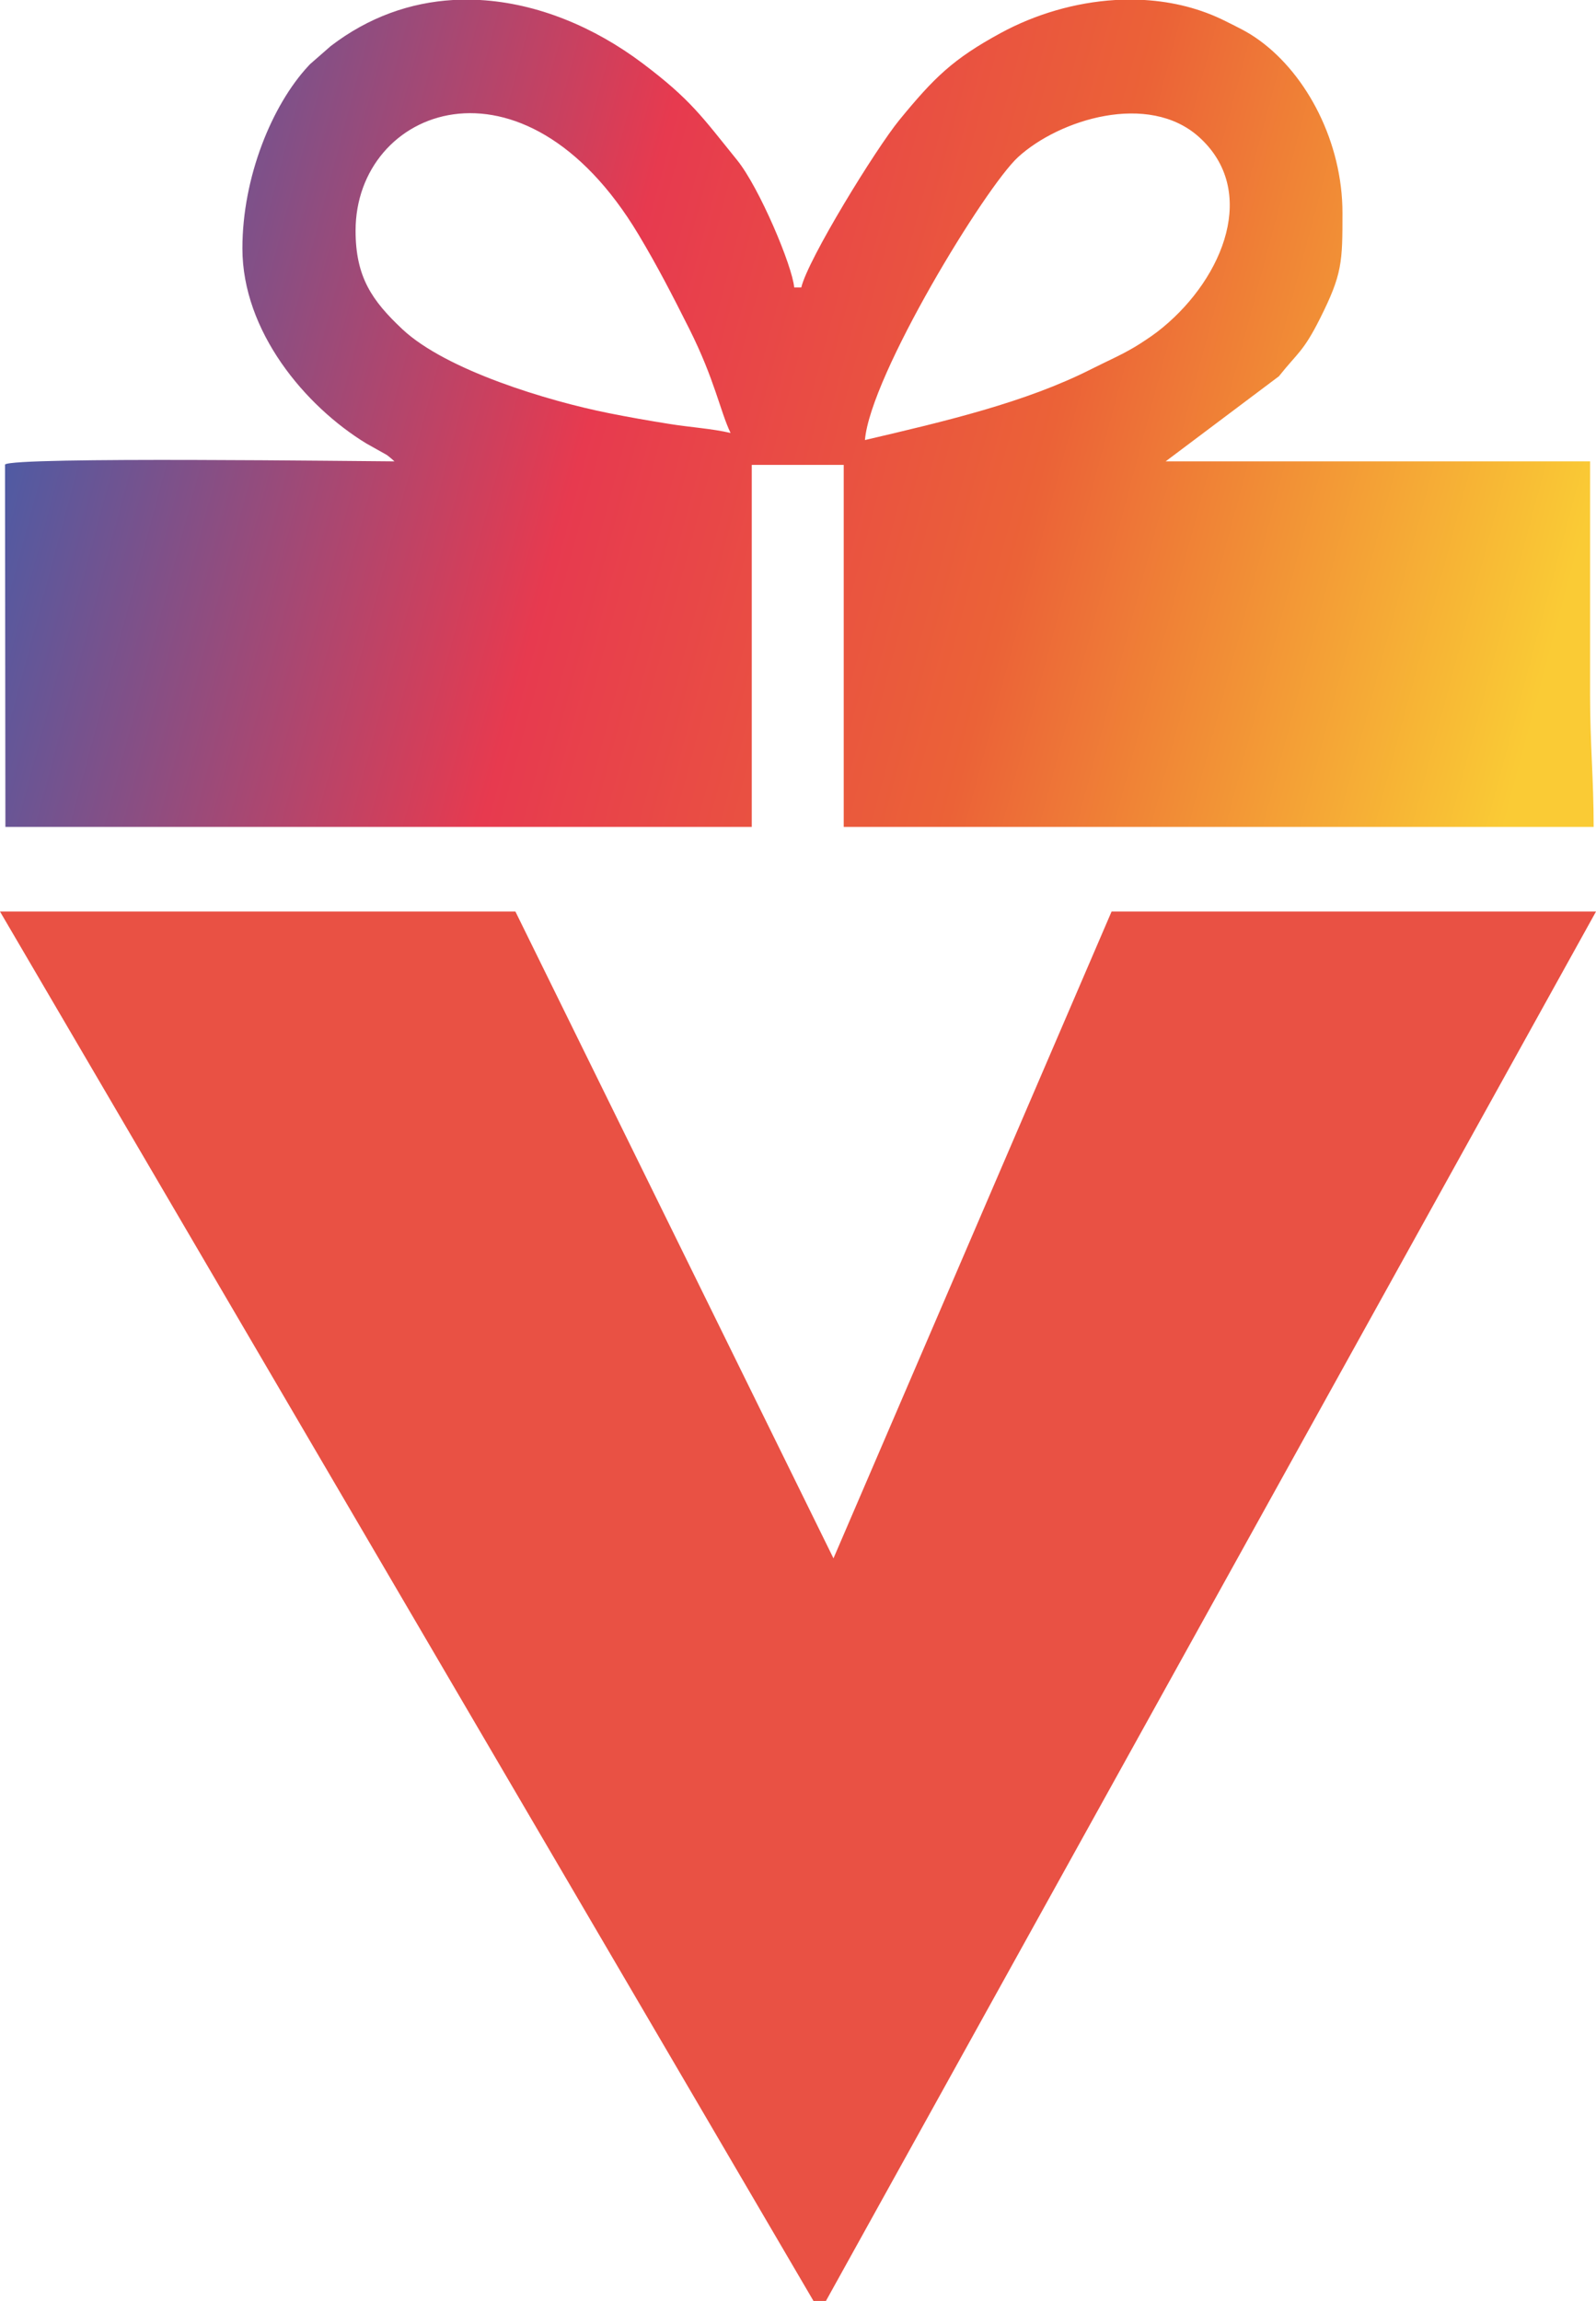<svg width="34" height="49" viewBox="0 0 34 49" fill="none" xmlns="http://www.w3.org/2000/svg">
<path d="M17.33 49L0 19.412H10.98L20.836 39.447L15.148 39.248L23.68 19.412H34L17.595 49H17.33Z" fill="#E95144"/>
<path fill-rule="evenodd" clip-rule="evenodd" d="M7.575 4.912C7.575 2.297 11.141 0.893 13.6 4.991C14.002 5.662 14.315 6.269 14.684 7.003C15.227 8.087 15.341 8.755 15.563 9.22C15.159 9.126 14.703 9.1 14.248 9.026C13.776 8.95 13.424 8.889 12.969 8.798C11.679 8.541 9.504 7.885 8.572 7.011C7.928 6.405 7.575 5.904 7.575 4.912H7.575ZM9.652 0H10.225C11.443 0.069 12.655 0.57 13.69 1.349C14.713 2.12 14.953 2.483 15.704 3.411C16.178 3.998 16.881 5.667 16.919 6.122H17.07C17.209 5.524 18.656 3.17 19.162 2.552C19.901 1.651 20.301 1.257 21.315 0.705C22.048 0.306 22.902 0.051 23.762 0H24.381C24.982 0.036 25.572 0.18 26.113 0.453C26.386 0.591 26.576 0.674 26.835 0.863C27.849 1.602 28.599 3.037 28.599 4.535C28.599 5.589 28.594 5.838 28.123 6.778C27.765 7.493 27.644 7.51 27.245 8.013L24.832 9.825H33.874V14.813C33.874 15.841 33.95 16.588 33.95 17.609H17.974V9.9H16.015V17.609H0.115L0.107 9.892C0.276 9.722 7.82 9.825 8.404 9.825C8.356 9.783 8.313 9.742 8.239 9.688L7.804 9.444C6.492 8.644 5.164 7.051 5.164 5.29C5.164 3.77 5.796 2.237 6.567 1.407C6.577 1.396 6.592 1.379 6.603 1.368L7.046 0.981C7.857 0.359 8.749 0.053 9.652 0L9.652 0ZM18.426 9.371C18.541 7.994 20.993 3.982 21.688 3.346C22.569 2.54 24.468 1.954 25.541 2.916C26.808 4.054 26.072 5.898 24.774 6.971C24.606 7.11 24.474 7.198 24.29 7.317C23.956 7.533 23.598 7.683 23.249 7.86C21.848 8.57 20.138 8.971 18.426 9.371V9.371Z" fill="url(#paint0_linear_223_32)"/>
<defs>
<linearGradient id="paint0_linear_223_32" x1="0.372" y1="8.508" x2="32.212" y2="17.022" gradientUnits="userSpaceOnUse">
<stop stop-color="#4E5BA4"/>
<stop offset="0.361" stop-color="#E73A4F"/>
<stop offset="0.651" stop-color="#EB6237"/>
<stop offset="1" stop-color="#FACB35"/>
</linearGradient>
</defs>
</svg>
